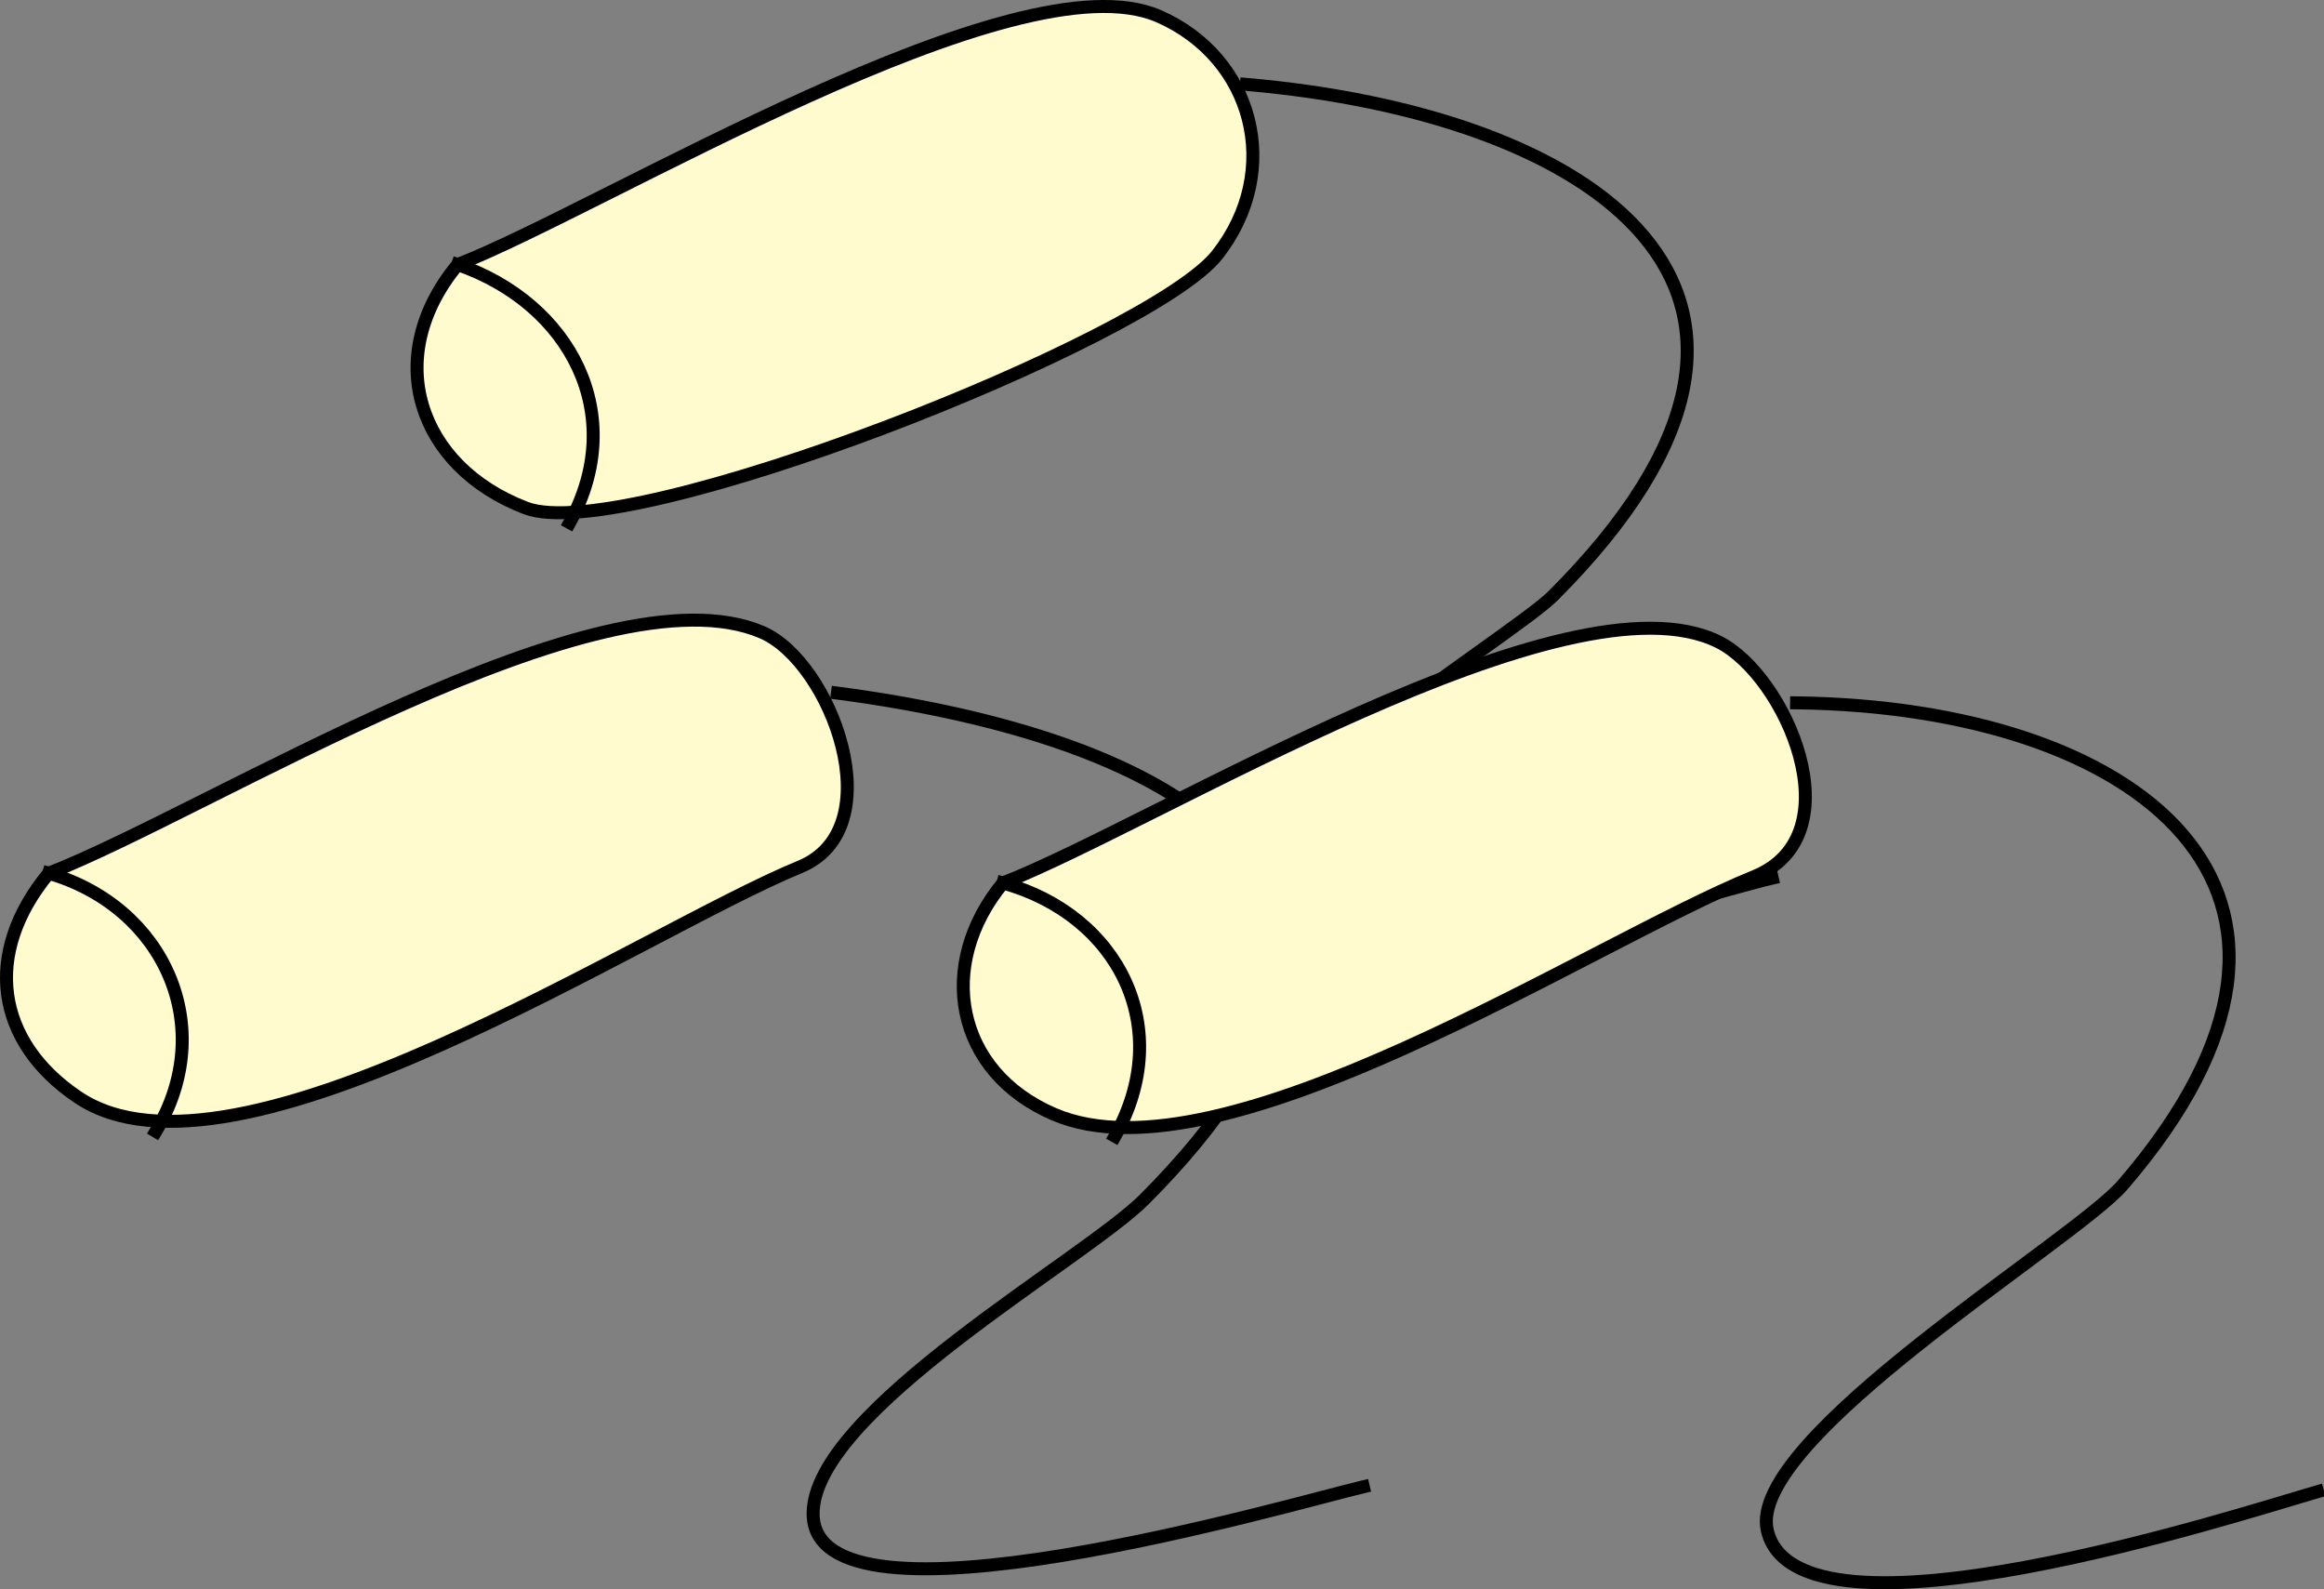 <svg xmlns="http://www.w3.org/2000/svg" xmlns:xlink="http://www.w3.org/1999/xlink" version="1.1" id="Layer_1" x="0px" y="0px" enable-background="new 0 0 822.05 841.89" xml:space="preserve" viewBox="231.49 299.44 358.01 244.77">
<rect x="231.49" y="299.44" width="358.01" height="244.77" fill="#808080" stroke="none"/>
<path fill-rule="evenodd" clip-rule="evenodd" fill="#FFFBCE" stroke="#000000" stroke-width="2" stroke-linecap="square" stroke-miterlimit="10" d="  M239,433.937c-10.188,12.324-8.213,25.952,4.5,34.5c24.137,16.229,86.729-25.422,111.22-35.475  c14.42-5.919,4.78-31.595-5.845-36.148C324,386.153,263.803,424.272,239,433.937z"/>
<path fill="none" stroke="#000000" stroke-width="2" stroke-linecap="square" stroke-miterlimit="10" d="M239,433.937  c17.821,5.187,26.142,23.699,16.5,39.75"/>
<path fill="none" stroke="#000000" stroke-width="2" stroke-linecap="square" stroke-miterlimit="10" d="M360.5,406.189  c50.949,6.709,95.927,29.321,47.25,77.998c-9.28,9.28-51,32.594-51,48.375c0,20.18,73.822-1.57,84.75-4.125"/>
<path fill-rule="evenodd" clip-rule="evenodd" fill="#FFFBCE" stroke="#000000" stroke-width="2" stroke-linecap="square" stroke-miterlimit="10" d="  M302,340.189c-11.825,14.262-6.11,31.157,10.5,37.5c15.522,5.928,96.246-25.94,106.5-39c10.257-13.062,5.528-30.403-9-36.75  C388.051,292.35,324.324,331.489,302,340.189z"/>
<path fill="none" stroke="#000000" stroke-width="2" stroke-linecap="square" stroke-miterlimit="10" d="M302,340.189  c17.355,6.011,26.387,23.118,17.25,39.75"/>
<path fill="none" stroke="#000000" stroke-width="2" stroke-linecap="square" stroke-miterlimit="10" d="M423.5,312.439  c52.68,4.576,94.631,31.369,47.25,78.75c-6.512,6.511-55.125,35.786-51,49.498c5.518,18.339,72.979-3.279,84.75-6"/>
<path fill-rule="evenodd" clip-rule="evenodd" fill="#FFFBCE" stroke="#000000" stroke-width="2" stroke-linecap="square" stroke-miterlimit="10" d="  M386,435.437c-10.428,12.662-7.351,29.1,7.875,35.625c25.984,11.136,82.435-26.288,107.854-36.609  c15.672-6.363,4.801-30.999-5.479-36.139C473.024,386.701,409.547,426.261,386,435.437z"/>
<path fill="none" stroke="#000000" stroke-width="2" stroke-linecap="square" stroke-miterlimit="10" d="M386,435.437  c17.877,4.965,26.592,22.398,17.25,39"/>
<path fill="none" stroke="#000000" stroke-width="2" stroke-linecap="square" stroke-miterlimit="10" d="M508.25,407.689  c52.167,0.678,89.618,28.599,50.25,74.248c-7.459,8.648-58.111,39.143-54.75,53.25c4.687,19.667,72.841-2.571,84.75-6"/>
</svg>
